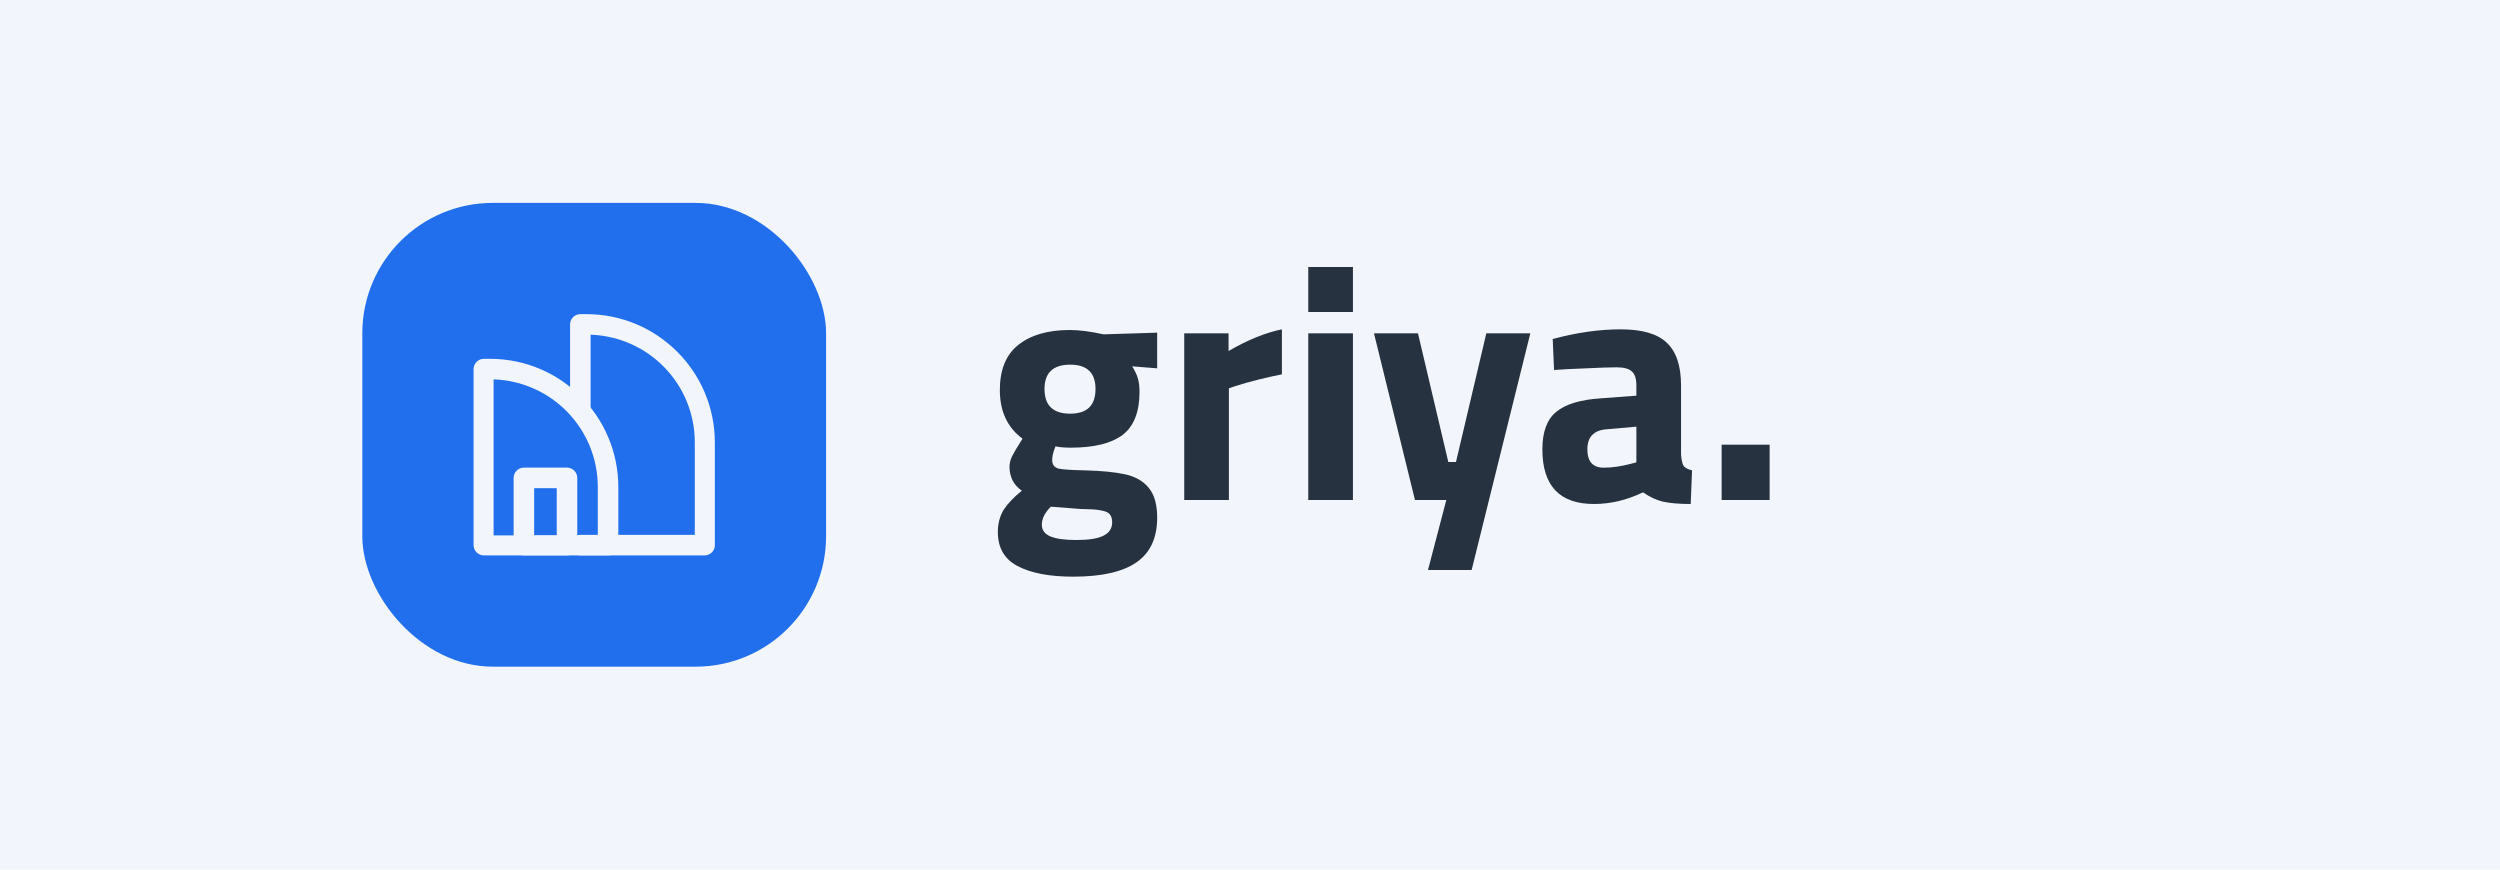 <svg width="345" height="120" viewBox="0 0 345 120" fill="none" xmlns="http://www.w3.org/2000/svg">
<path d="M0 0H345V120H0V0Z" fill="#F2F6FC"/>
<path d="M148.098 79.58C144.817 79.58 142.256 79.089 140.416 78.108C138.607 77.157 137.702 75.593 137.702 73.416C137.702 72.281 137.963 71.269 138.484 70.38C139.036 69.521 139.879 68.632 141.014 67.712C140.462 67.344 140.033 66.869 139.726 66.286C139.45 65.703 139.312 65.09 139.312 64.446C139.312 63.986 139.419 63.511 139.634 63.02C139.879 62.529 140.37 61.701 141.106 60.536C139.021 59.003 137.978 56.764 137.978 53.82C137.978 51.029 138.821 48.959 140.508 47.61C142.225 46.23 144.602 45.54 147.638 45.54C148.926 45.54 150.475 45.739 152.284 46.138L159.69 45.908V50.83L156.24 50.554C156.639 51.198 156.899 51.75 157.022 52.21C157.175 52.67 157.252 53.299 157.252 54.096C157.252 56.856 156.47 58.834 154.906 60.03C153.342 61.195 150.965 61.778 147.776 61.778C146.856 61.778 146.151 61.717 145.66 61.594C145.353 62.33 145.2 62.959 145.2 63.48C145.2 64.124 145.507 64.523 146.12 64.676C146.764 64.799 147.945 64.875 149.662 64.906C152.023 64.967 153.894 65.151 155.274 65.458C156.685 65.765 157.773 66.393 158.54 67.344C159.307 68.264 159.69 69.629 159.69 71.438C159.69 74.229 158.739 76.283 156.838 77.602C154.937 78.921 152.023 79.58 148.098 79.58ZM147.684 57.086C150.015 57.086 151.18 55.951 151.18 53.682C151.18 51.443 150.015 50.324 147.684 50.324C145.323 50.324 144.142 51.443 144.142 53.682C144.142 55.951 145.323 57.086 147.684 57.086ZM148.512 74.52C150.26 74.52 151.517 74.321 152.284 73.922C153.081 73.523 153.48 72.91 153.48 72.082C153.48 71.315 153.189 70.825 152.606 70.61C152.054 70.426 151.395 70.319 150.628 70.288C149.892 70.257 149.401 70.242 149.156 70.242L145.016 69.92C144.188 70.748 143.774 71.576 143.774 72.404C143.774 73.14 144.157 73.677 144.924 74.014C145.721 74.351 146.917 74.52 148.512 74.52Z" fill="#273240"/>
<path d="M163.424 46H169.542V48.438C172.18 46.905 174.633 45.908 176.902 45.448V51.658C174.602 52.118 172.471 52.655 170.508 53.268L169.588 53.59V69H163.424V46Z" fill="#273240"/>
<path d="M180.54 46H186.704V69H180.54V46ZM180.54 36.846H186.704V43.056H180.54V36.846Z" fill="#273240"/>
<path d="M199.591 69H195.267L189.609 46H195.681L199.867 63.756H200.925L205.111 46H211.183L203.087 78.66H197.061L199.591 69Z" fill="#273240"/>
<path d="M219.978 69.552C215.224 69.552 212.848 67.037 212.848 62.008C212.848 59.616 213.476 57.899 214.734 56.856C216.022 55.783 218.076 55.154 220.898 54.97L225.82 54.602V53.176C225.82 52.256 225.605 51.612 225.176 51.244C224.777 50.876 224.087 50.692 223.106 50.692C222.094 50.692 220.698 50.738 218.92 50.83C217.141 50.891 215.654 50.968 214.458 51.06L214.274 46.782C217.586 45.893 220.714 45.448 223.658 45.448C226.602 45.448 228.718 46.061 230.006 47.288C231.324 48.515 231.984 50.477 231.984 53.176V62.744C232.045 63.511 232.168 64.032 232.352 64.308C232.566 64.584 232.95 64.783 233.502 64.906L233.318 69.552C231.723 69.552 230.45 69.445 229.5 69.23C228.58 69.015 227.66 68.586 226.74 67.942C224.501 69.015 222.247 69.552 219.978 69.552ZM221.312 64.538C222.477 64.538 223.75 64.354 225.13 63.986L225.82 63.802V58.88L221.634 59.248C219.916 59.401 219.058 60.321 219.058 62.008C219.058 63.695 219.809 64.538 221.312 64.538Z" fill="#273240"/>
<path d="M237.584 61.364H244.208V69H237.584V61.364Z" fill="#273240"/>
<rect x="50" y="28" width="64" height="64" rx="18" fill="#216FED"/>
<path d="M83.913 76.646H66.771C65.992 76.646 65.355 76.008 65.355 75.229V50.933C65.355 50.154 65.992 49.517 66.771 49.517H67.621C77.396 49.517 85.329 57.45 85.329 67.225V75.229C85.259 76.008 84.692 76.646 83.913 76.646ZM68.117 73.883H82.496V67.225C82.496 59.15 76.121 52.633 68.117 52.35V73.883Z" fill="#F2F6FC"/>
<path d="M97.229 76.646H80.088C79.308 76.646 78.671 76.008 78.671 75.229C78.671 74.45 79.308 73.812 80.088 73.812H95.883V61.062C95.883 52.987 89.508 46.471 81.504 46.188V56.246C81.504 57.025 80.867 57.663 80.088 57.663C79.308 57.663 78.671 57.025 78.671 56.246V44.771C78.671 43.992 79.308 43.354 80.088 43.354H80.938C90.713 43.354 98.646 51.288 98.646 61.062V75.3C98.646 76.008 98.008 76.646 97.229 76.646Z" fill="#F2F6FC"/>
<path d="M78.246 76.646H72.296C71.517 76.646 70.88 76.008 70.88 75.229V65.95C70.88 65.171 71.517 64.533 72.296 64.533H78.246C79.025 64.533 79.663 65.171 79.663 65.95V75.229C79.663 76.008 79.025 76.646 78.246 76.646ZM73.713 73.883H76.83V67.367H73.713V73.883Z" fill="#F2F6FC"/>
</svg>

